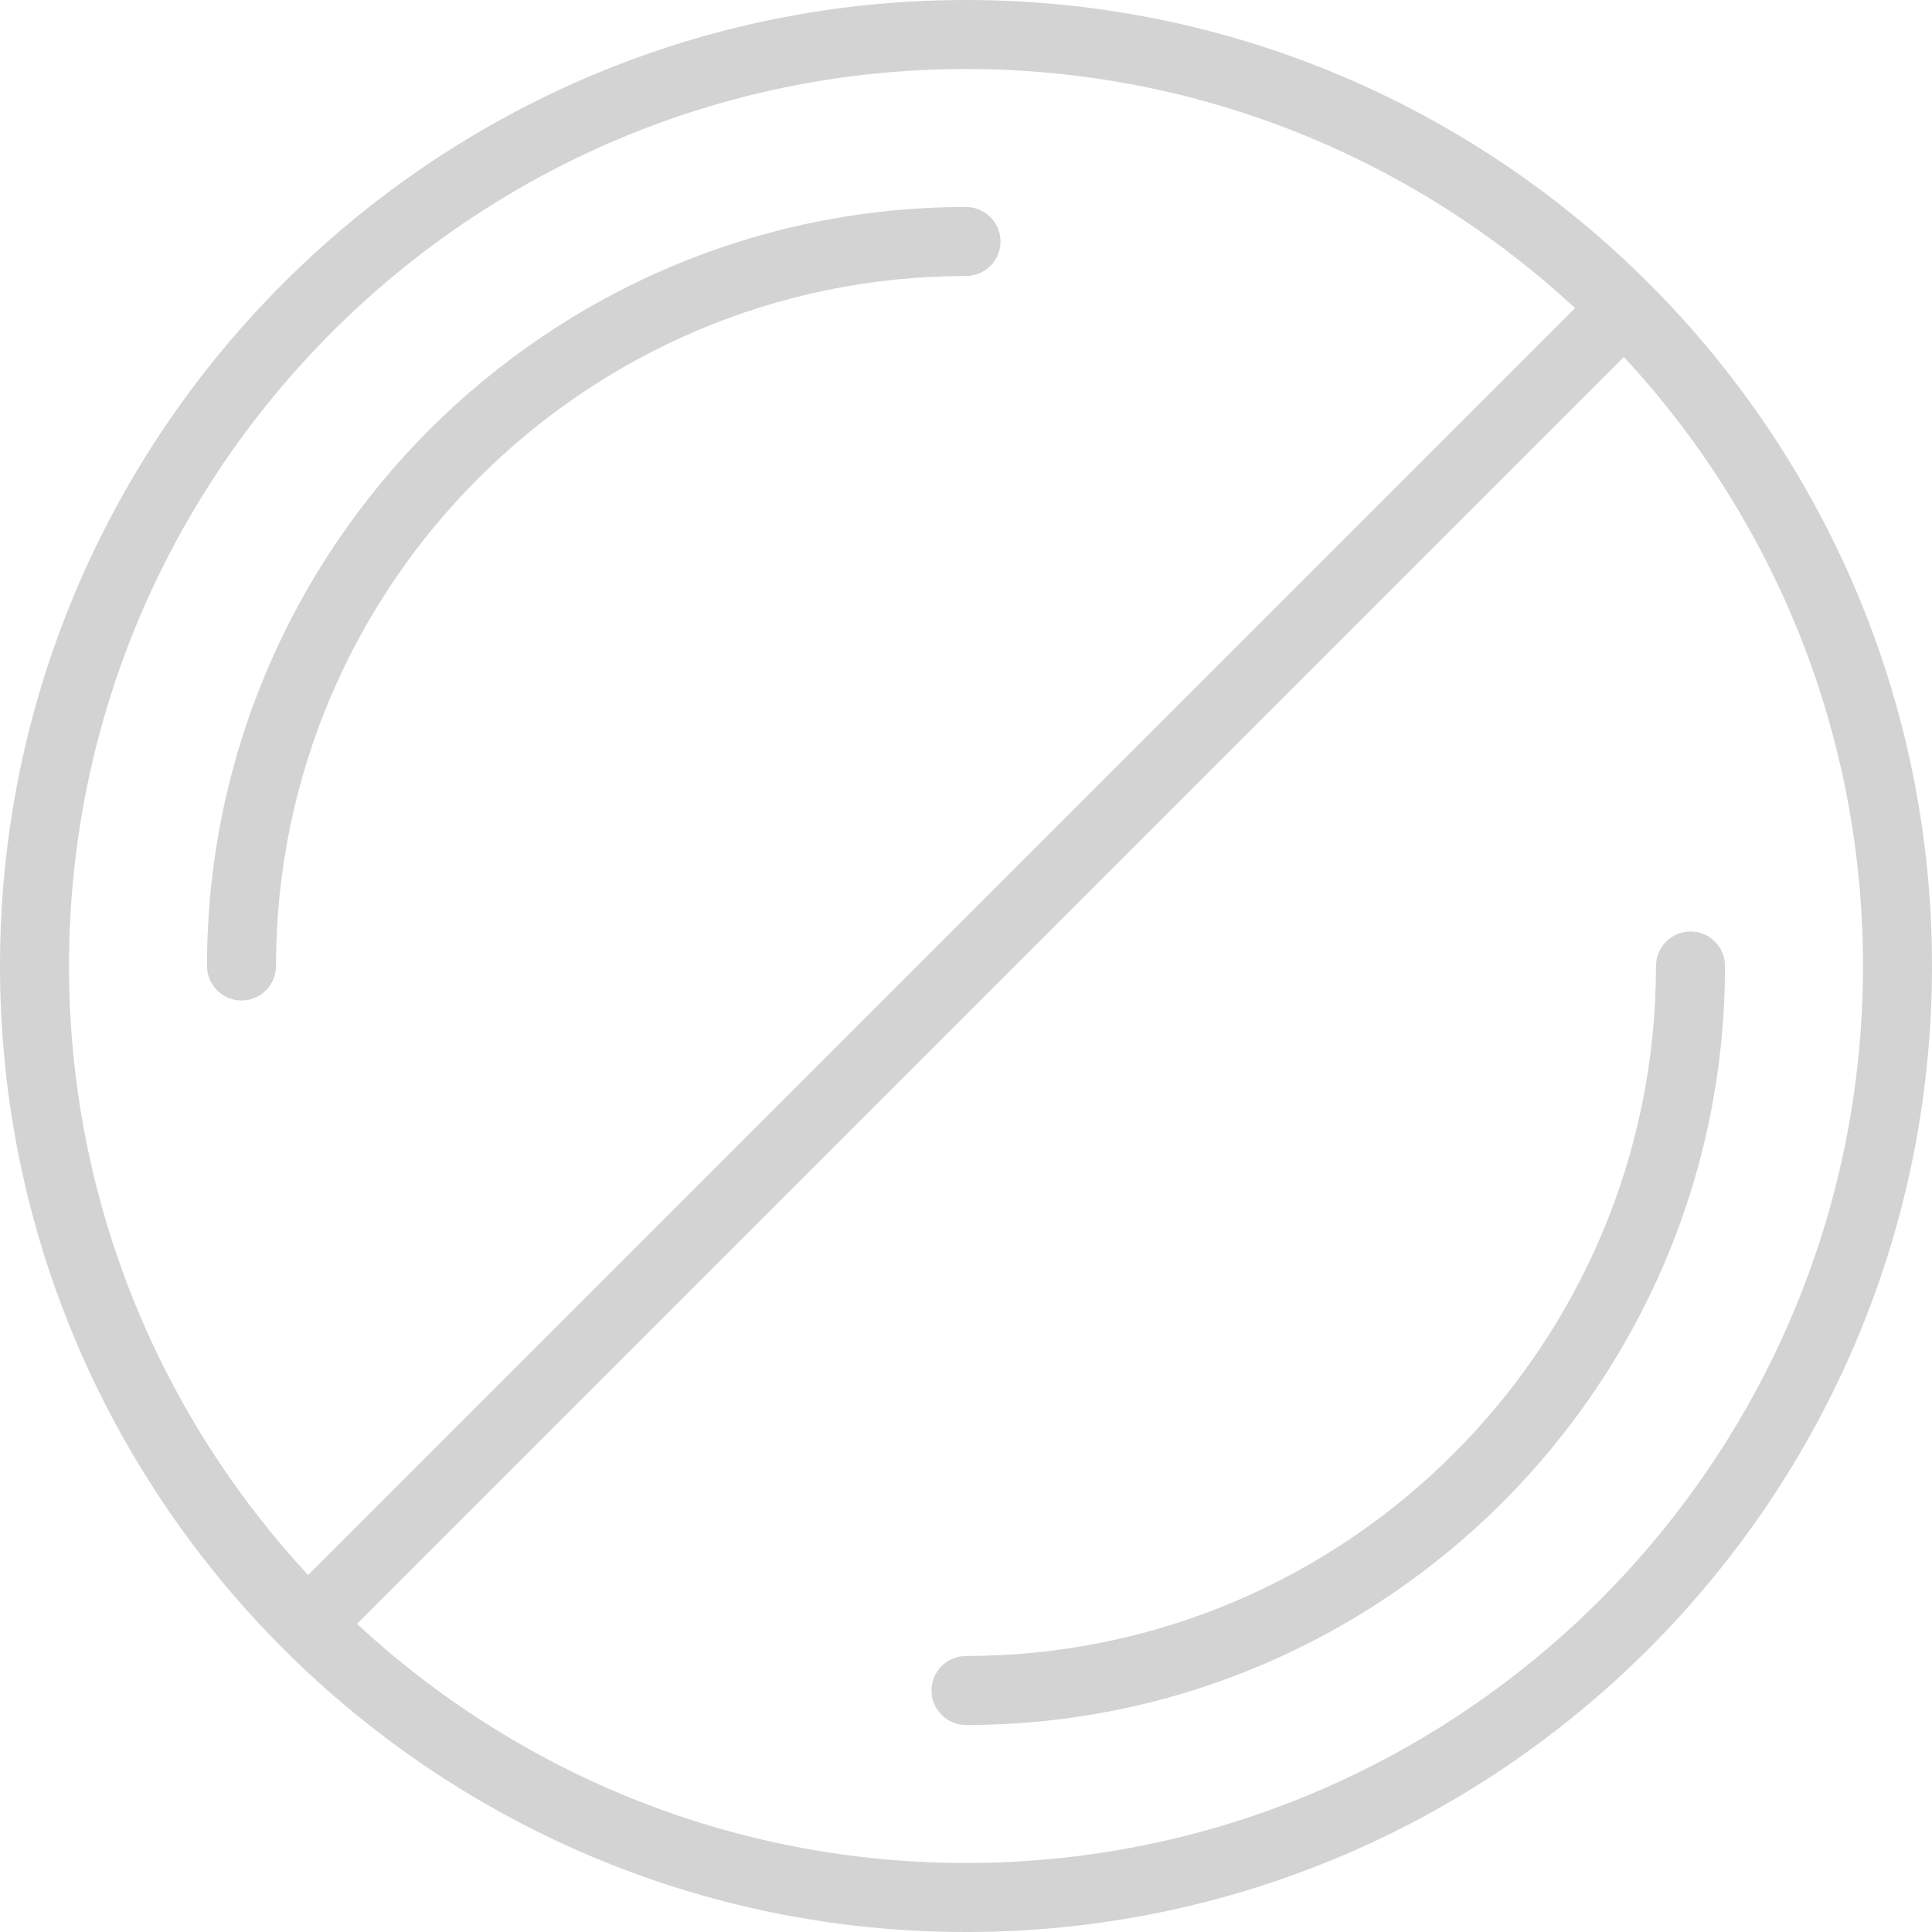 <?xml version="1.0" encoding="iso-8859-1"?>
<!-- Uploaded to: SVG Repo, www.svgrepo.com, Generator: SVG Repo Mixer Tools -->
<svg fill="lightgray" height="800px" width="800px" version="1.1" id="Layer_1" xmlns="http://www.w3.org/2000/svg" xmlns:xlink="http://www.w3.org/1999/xlink" 
	 viewBox="0 0 512 512" xml:space="preserve">
<g>
	<g>
		<path d="M256,0C114.842,0,0,114.842,0,256c0,141.159,114.842,256,256,256c141.159,0,256-114.841,256-256
			C512,114.842,397.159,0,256,0z M18.286,256C18.286,124.924,124.924,18.286,256,18.286c62.257,0,118.989,24.069,161.411,63.375
			l-335.75,335.75C42.355,374.989,18.286,318.257,18.286,256z M256,493.714c-62.257,0-118.989-24.069-161.411-63.375l335.75-335.75
			c39.306,42.422,63.375,99.154,63.375,161.411C493.714,387.076,387.076,493.714,256,493.714z"/>
	</g>
</g>
<g>
	<g>
		<path d="M256,54.857C145.089,54.857,54.857,145.089,54.857,256c0,5.049,4.094,9.143,9.143,9.143c5.049,0,9.143-4.094,9.143-9.143
			c0-100.828,82.029-182.857,182.857-182.857c5.049,0,9.143-4.094,9.143-9.143S261.049,54.857,256,54.857z"/>
	</g>
</g>
<g>
	<g>
		<path d="M448,246.857c-5.049,0-9.143,4.094-9.143,9.143c0,100.828-82.029,182.857-182.857,182.857
			c-5.049,0-9.143,4.094-9.143,9.143s4.094,9.143,9.143,9.143c110.911,0,201.143-90.232,201.143-201.143
			C457.143,250.951,453.049,246.857,448,246.857z"/>
	</g>
</g>
</svg>